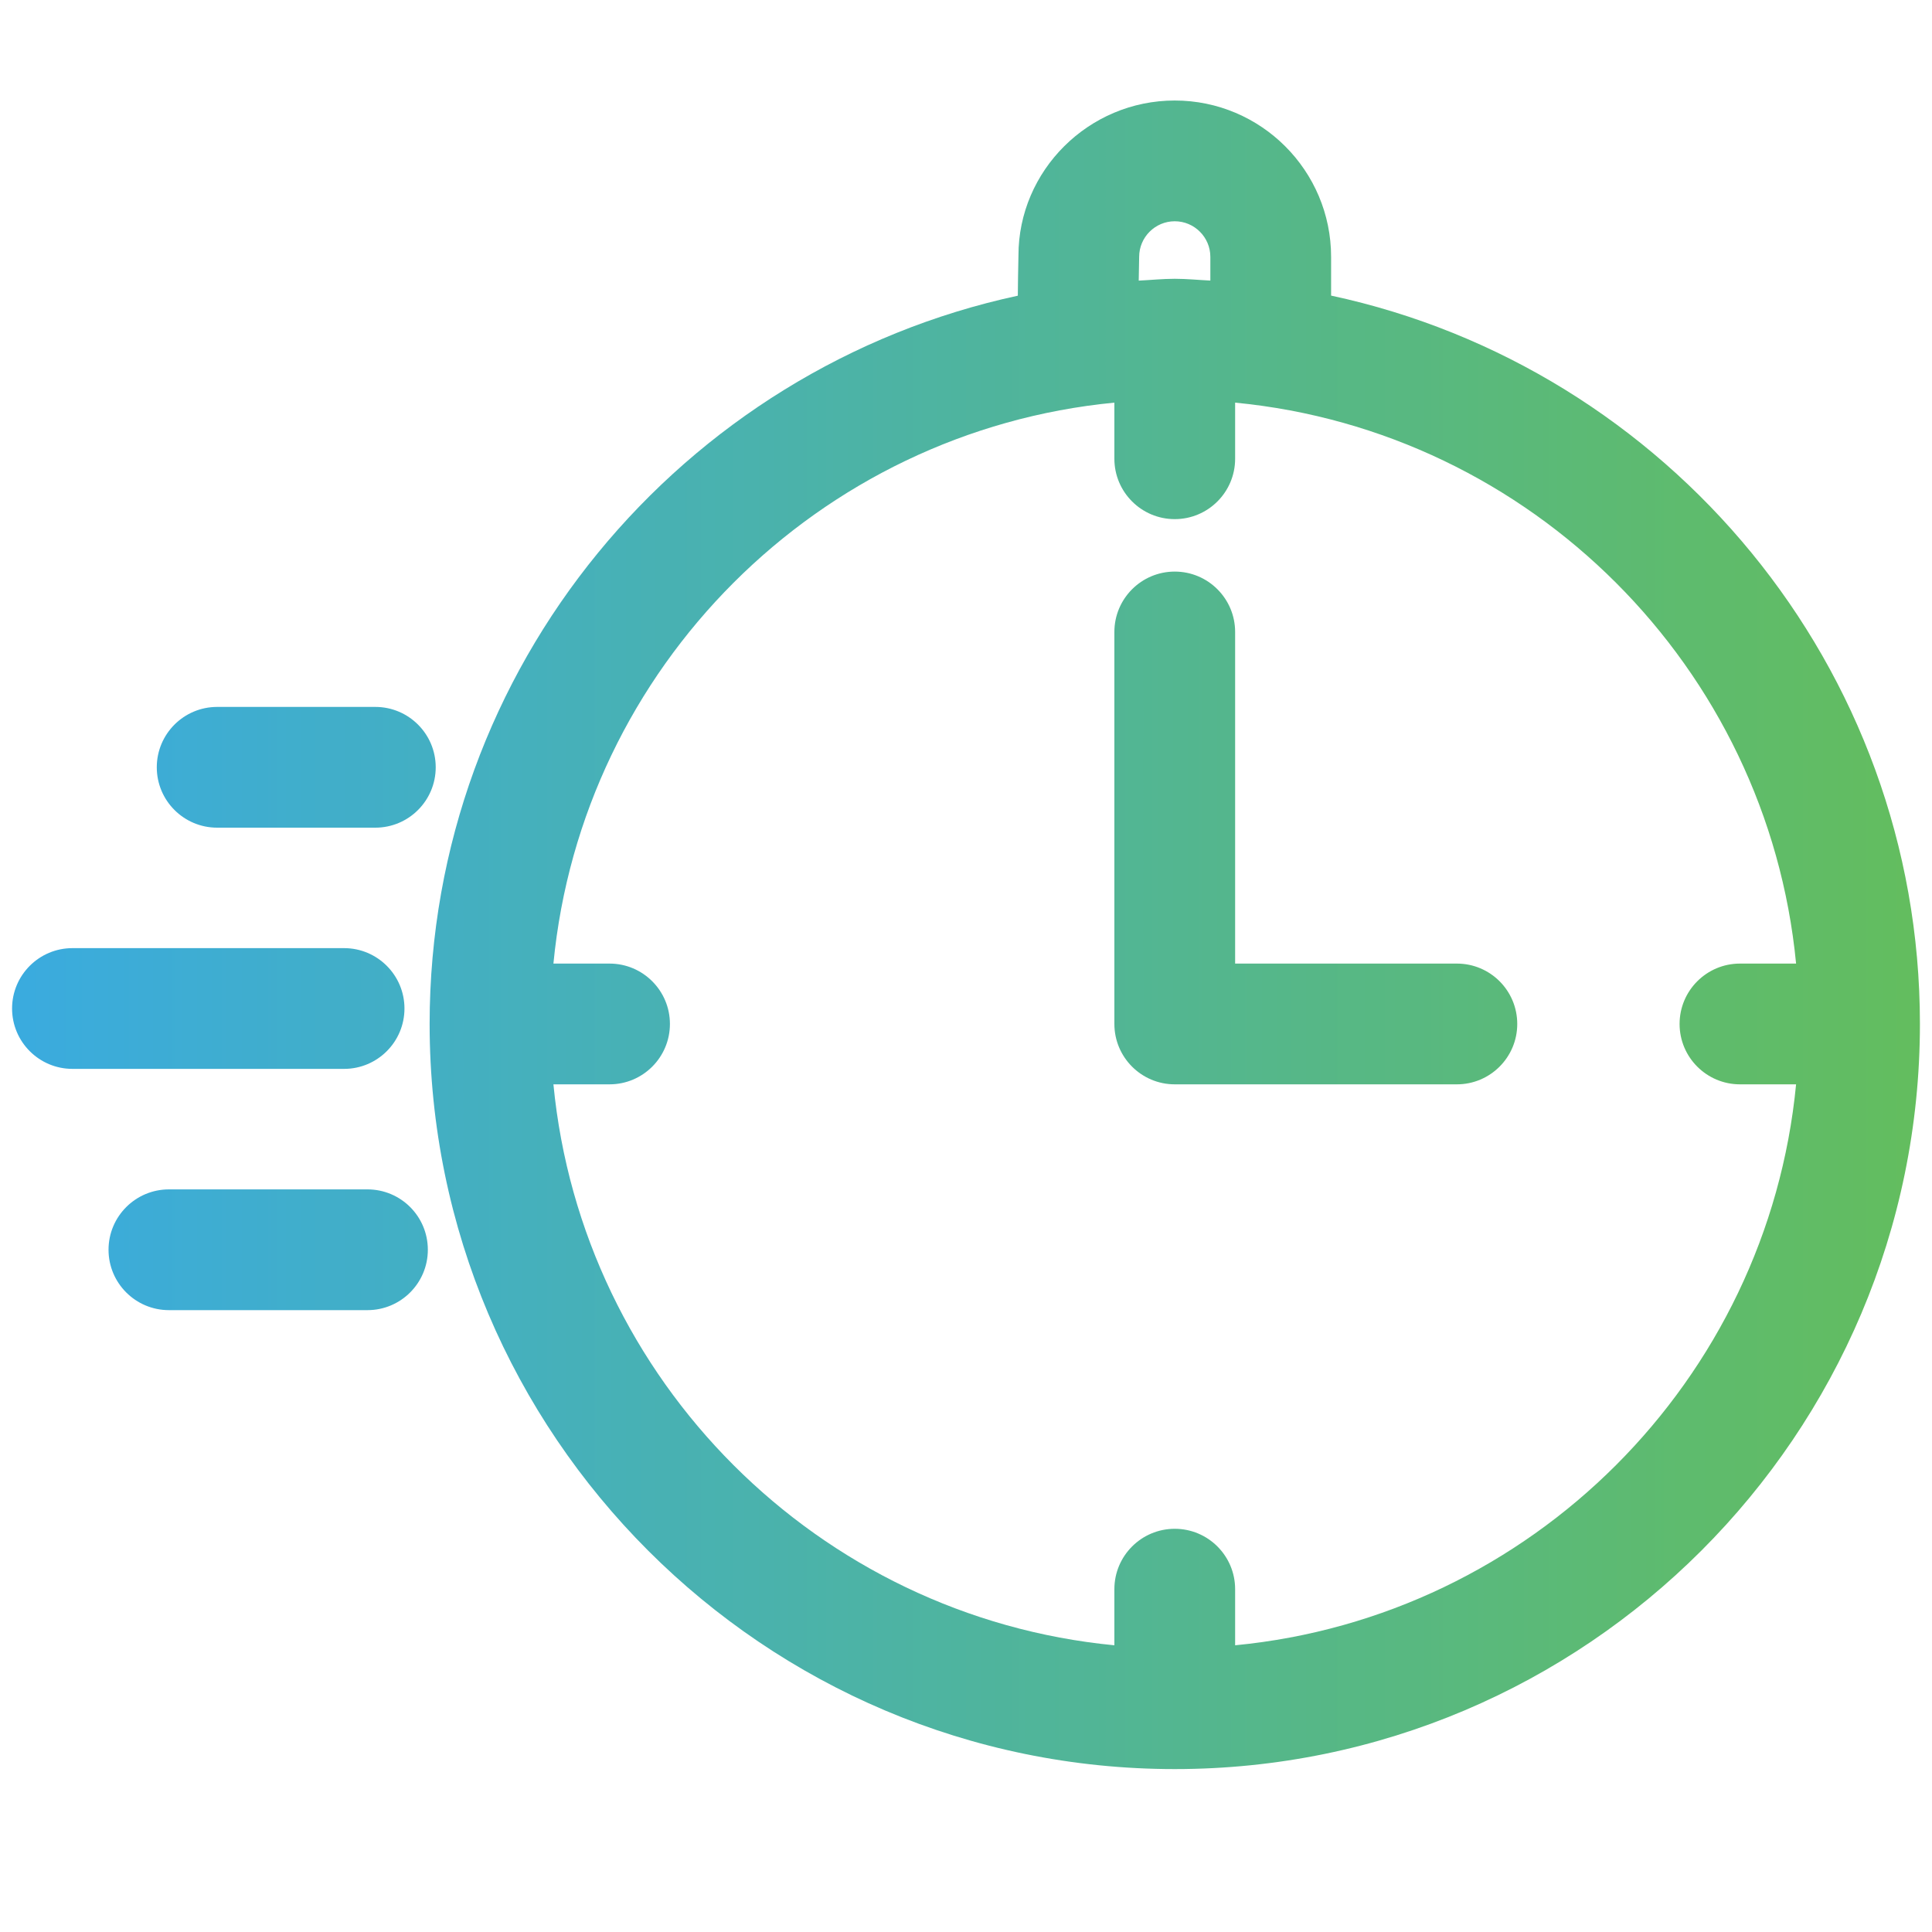 <?xml version="1.0" encoding="utf-8"?>
<!-- Generator: Adobe Illustrator 26.0.3, SVG Export Plug-In . SVG Version: 6.00 Build 0)  -->
<svg version="1.1" id="Layer_1" xmlns="http://www.w3.org/2000/svg" xmlns:xlink="http://www.w3.org/1999/xlink" x="0px" y="0px"
	 width="40px" height="40px" viewBox="261.957 66.603 40 40" enable-background="new 261.957 66.603 40 40" xml:space="preserve">
<linearGradient id="SVGID_1_" gradientUnits="userSpaceOnUse" x1="262.207" y1="85.957" x2="301.707" y2="85.957">
	<stop  offset="0" style="stop-color:#3AABDF"/>
	<stop  offset="1" style="stop-color:#63BD5E"/>
</linearGradient>
<path fill="url(#SVGID_1_)" d="M289.516,72.723v-0.802c0-1.785-1.452-3.237-3.237-3.237s-3.237,1.452-3.236,3.21
	c-0.007,0.338-0.012,0.602-0.013,0.831c-6.95,1.497-12.178,7.685-12.178,15.077c0,8.507,6.92,15.428,15.427,15.428
	s15.428-6.921,15.428-15.428C301.707,80.406,296.473,74.215,289.516,72.723z M285.542,71.921c0-0.406,0.331-0.737,0.737-0.737
	s0.737,0.331,0.737,0.737v0.491c-0.246-0.012-0.488-0.037-0.737-0.037c-0.252,0-0.497,0.026-0.746,0.038
	C285.537,72.159,285.542,71.936,285.542,71.921z M287.529,100.667v-1.162c0-0.69-0.56-1.25-1.25-1.25s-1.25,0.56-1.25,1.25v1.162
	c-6.132-0.591-11.022-5.483-11.614-11.614h1.162c0.69,0,1.25-0.56,1.25-1.25s-0.56-1.25-1.25-1.25h-1.162
	c0.591-6.132,5.482-11.023,11.614-11.614v1.162c0,0.69,0.56,1.25,1.25,1.25s1.25-0.56,1.25-1.25v-1.162
	c6.132,0.591,11.023,5.482,11.614,11.614h-1.162c-0.69,0-1.25,0.56-1.25,1.25s0.56,1.25,1.25,1.25h1.162
	C298.552,95.184,293.661,100.076,287.529,100.667z M293.37,87.803c0,0.69-0.56,1.25-1.25,1.25h-5.841c-0.69,0-1.25-0.56-1.25-1.25
	v-8.116c0-0.69,0.56-1.25,1.25-1.25s1.25,0.56,1.25,1.25v6.866h4.591C292.811,86.553,293.37,87.112,293.37,87.803z M265.203,82.489
	c0-0.69,0.56-1.25,1.25-1.25h3.275c0.69,0,1.25,0.56,1.25,1.25s-0.56,1.25-1.25,1.25h-3.275
	C265.763,83.739,265.203,83.179,265.203,82.489z M269.081,88.733h-5.624c-0.69,0-1.25-0.56-1.25-1.25s0.56-1.25,1.25-1.25h5.624
	c0.69,0,1.25,0.56,1.25,1.25S269.771,88.733,269.081,88.733z M270.815,92.478c0,0.69-0.56,1.25-1.25,1.25h-4.111
	c-0.69,0-1.25-0.56-1.25-1.25s0.56-1.25,1.25-1.25h4.111C270.256,91.228,270.815,91.787,270.815,92.478z"/>
</svg>
